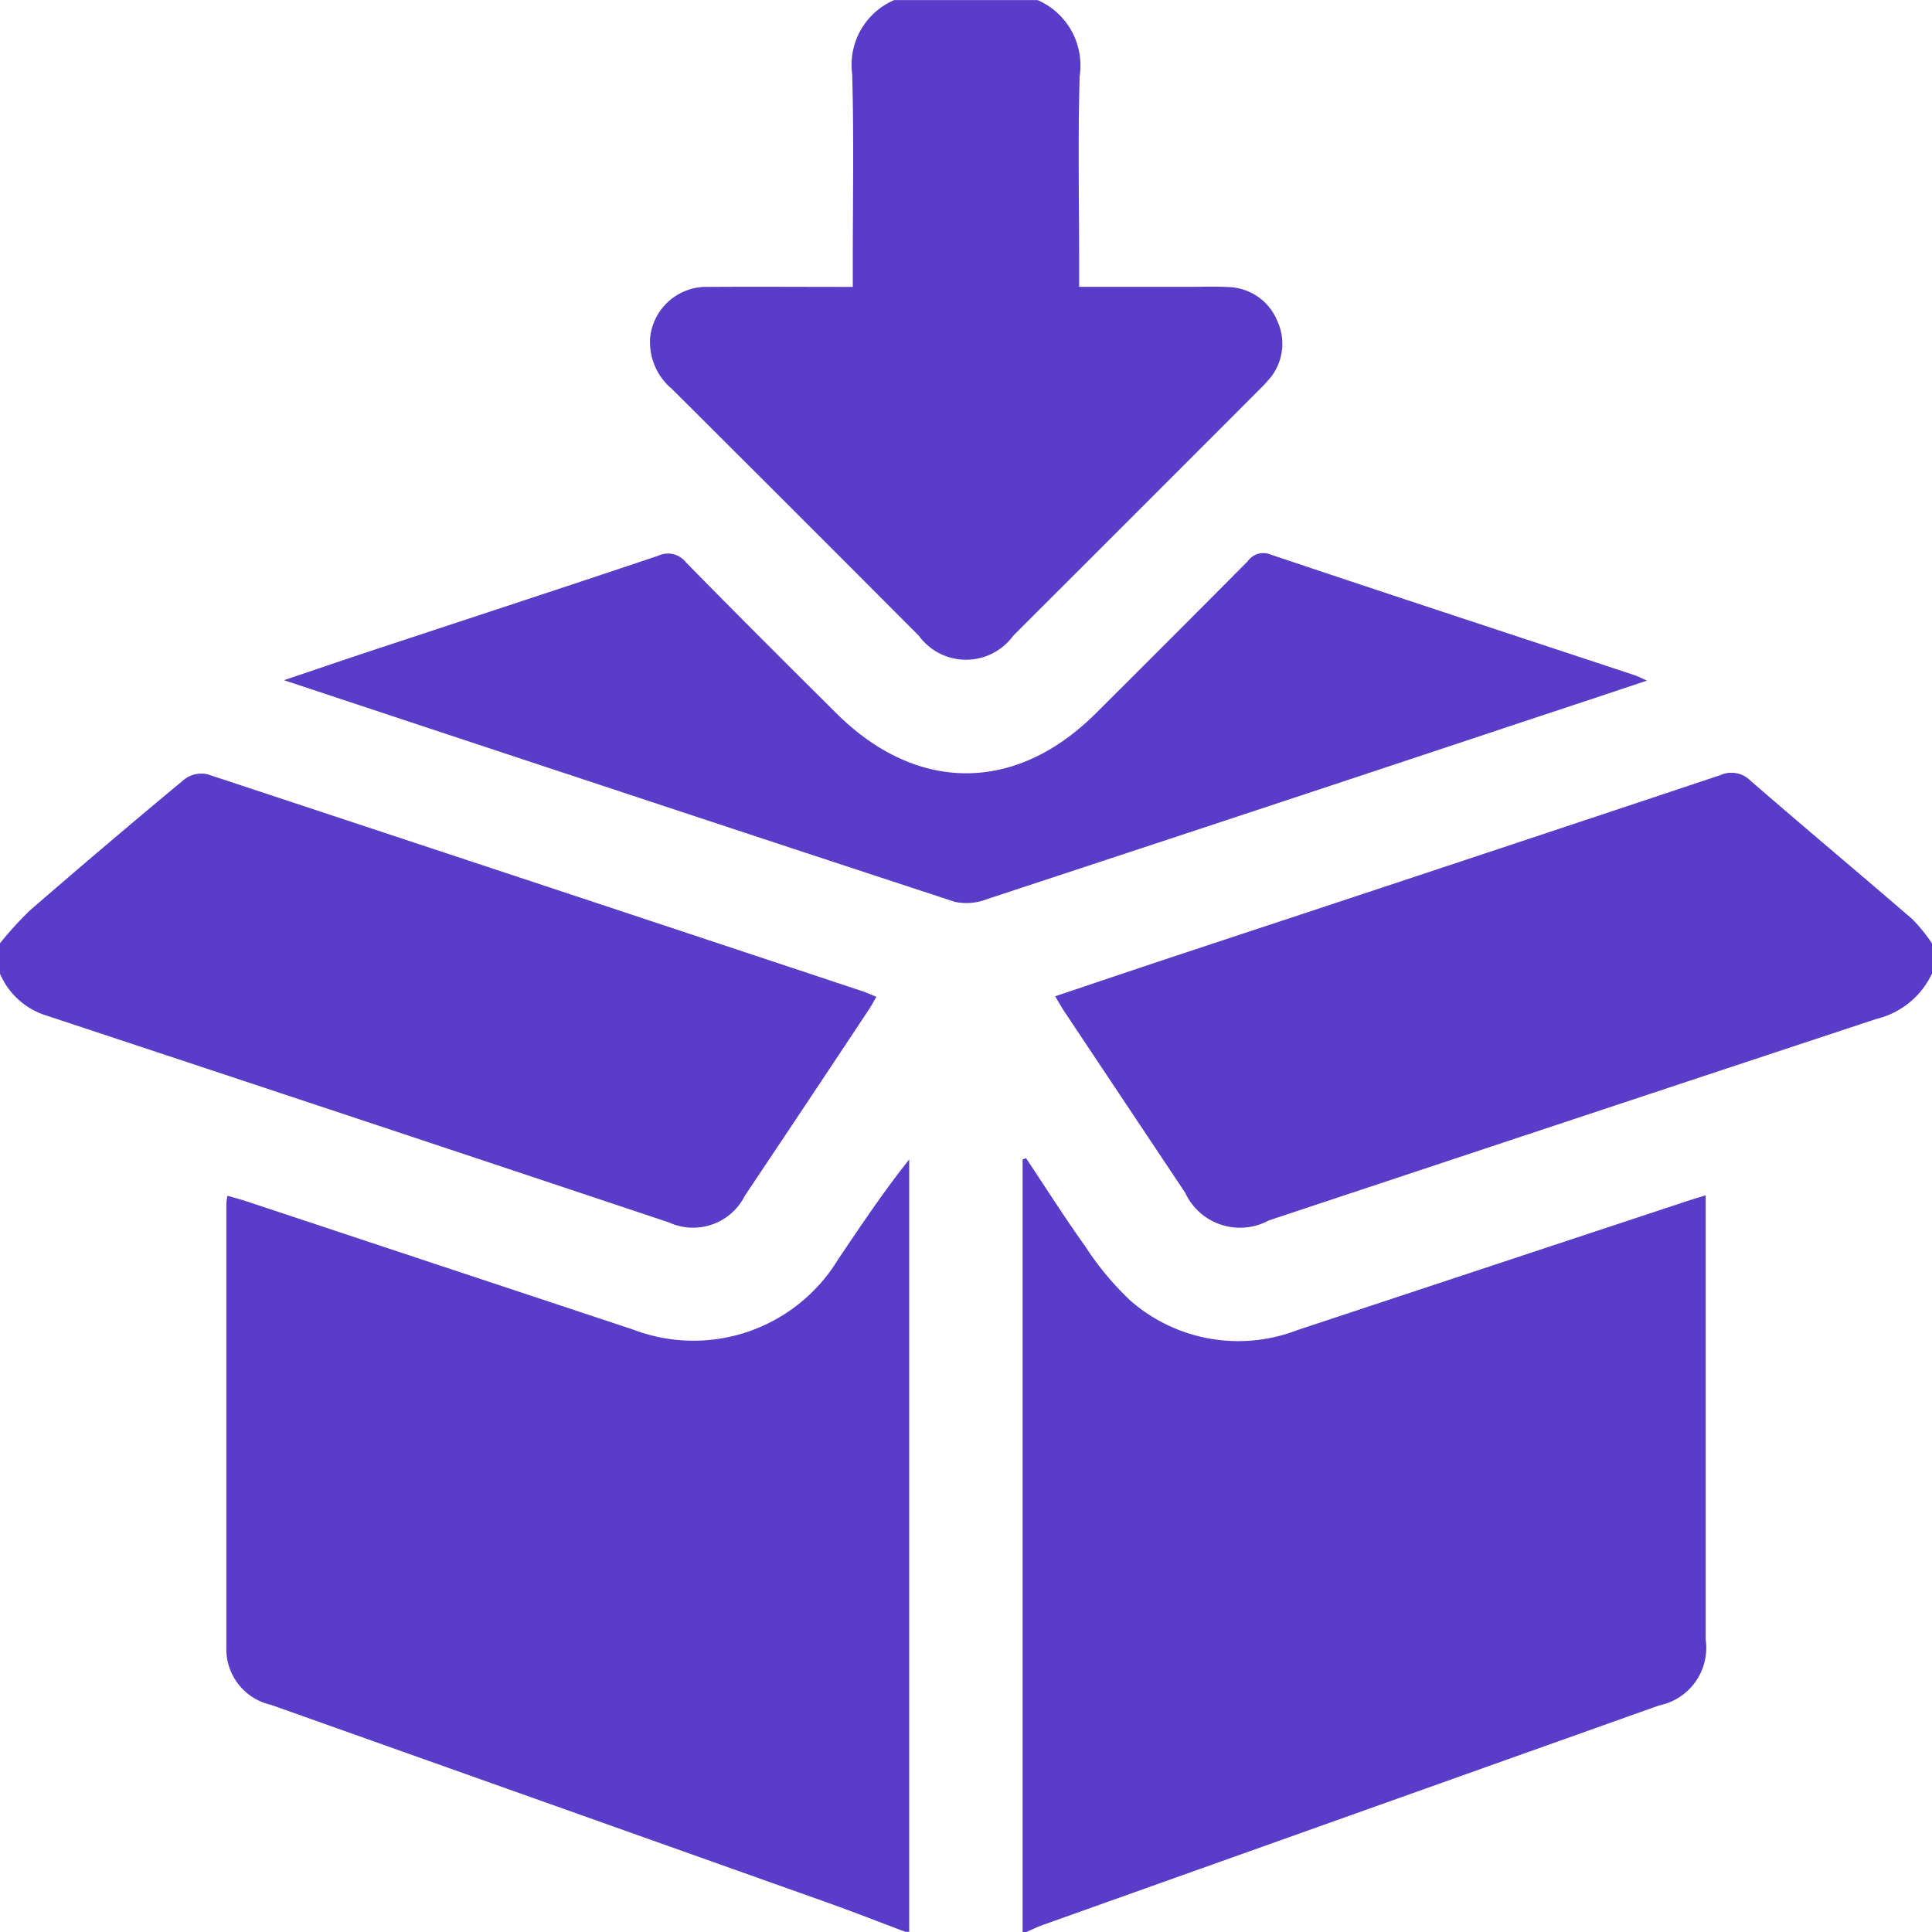 <svg xmlns="http://www.w3.org/2000/svg" width="70" height="70" viewBox="0 0 70 70"><defs><style>.a{fill:#593cc7;}</style></defs><g transform="translate(399.25 10.887)"><path class="a" d="M-338.193,32.653q-7.026,2.325-14.05,4.652a5.943,5.943,0,0,1-6.029-1.049,10.548,10.548,0,0,1-1.653-1.98c-.748-1.043-1.435-2.13-2.149-3.2l-.125.044V59.113h.136c.208-.089.411-.19.623-.265q11.148-3.973,22.3-7.943a2.131,2.131,0,0,0,1.689-2.4q0-7.655,0-15.309v-.775C-337.764,32.52-337.98,32.582-338.193,32.653Z"/><path class="a" d="M-376.322,37.282q-6.993-2.319-13.987-4.639c-.224-.075-.453-.134-.7-.205a2.594,2.594,0,0,0-.04.285q0,8.03,0,16.06a2.072,2.072,0,0,0,1.618,2.1q10.059,3.574,20.119,7.15c.961.342,1.912.716,2.867,1.075h.137V31.123c-.938,1.177-1.751,2.4-2.572,3.614A6.132,6.132,0,0,1-376.322,37.282Z"/><path class="a" d="M-372.26,32.433q2.261-3.376,4.505-6.764c.085-.129.157-.266.259-.44-.2-.079-.36-.154-.528-.21q-11.844-3.934-23.7-7.85a1.019,1.019,0,0,0-.824.164q-2.84,2.356-5.626,4.774a13.115,13.115,0,0,0-1.08,1.186v1.093a2.7,2.7,0,0,0,1.642,1.508q11.3,3.737,22.594,7.508A2.1,2.1,0,0,0-372.26,32.433Z"/><path class="a" d="M-329.962,22.416c-1.948-1.681-3.923-3.332-5.866-5.019a.97.97,0,0,0-1.088-.2q-9.836,3.279-19.68,6.53c-1.462.485-2.921.979-4.424,1.483.141.234.238.411.35.577q2.177,3.268,4.357,6.534a2.19,2.19,0,0,0,3.029,1.013q11-3.657,22.008-7.3a3,3,0,0,0,2.026-1.647V23.293A6.165,6.165,0,0,0-329.962,22.416Z"/><path class="a" d="M-365.961,12.145a2.117,2.117,0,0,0,3.424,0q4.422-4.416,8.84-8.839c.129-.129.261-.255.377-.395a1.962,1.962,0,0,0,.352-2.164,1.976,1.976,0,0,0-1.815-1.235c-.431-.024-.865-.007-1.3-.007-1.336,0-2.672,0-4.067,0V-1.3c0-2.277-.048-4.555.018-6.83a2.582,2.582,0,0,0-1.522-2.753h-5.2A2.553,2.553,0,0,0-368.374-8.2c.067,2.32.021,4.644.022,6.967,0,.239,0,.477,0,.741-1.814,0-3.521-.011-5.227,0a2.05,2.05,0,0,0-2.114,1.829,2.213,2.213,0,0,0,.794,1.874Q-370.422,7.669-365.961,12.145Z"/><path class="a" d="M-339.577,13.772c-.247-.109-.342-.16-.444-.194-4.4-1.456-8.809-2.9-13.207-4.378a.688.688,0,0,0-.815.249q-2.745,2.763-5.506,5.512c-2.9,2.893-6.486,2.894-9.4-.006-1.825-1.814-3.649-3.632-5.45-5.47a.825.825,0,0,0-1-.237c-3.556,1.195-7.122,2.36-10.684,3.538-.9.3-1.794.606-2.878.972,8.243,2.731,16.27,5.395,24.307,8.031a2.033,2.033,0,0,0,1.167-.1q10.14-3.336,20.268-6.706C-342.054,14.6-340.885,14.208-339.577,13.772Z"/></g></svg>